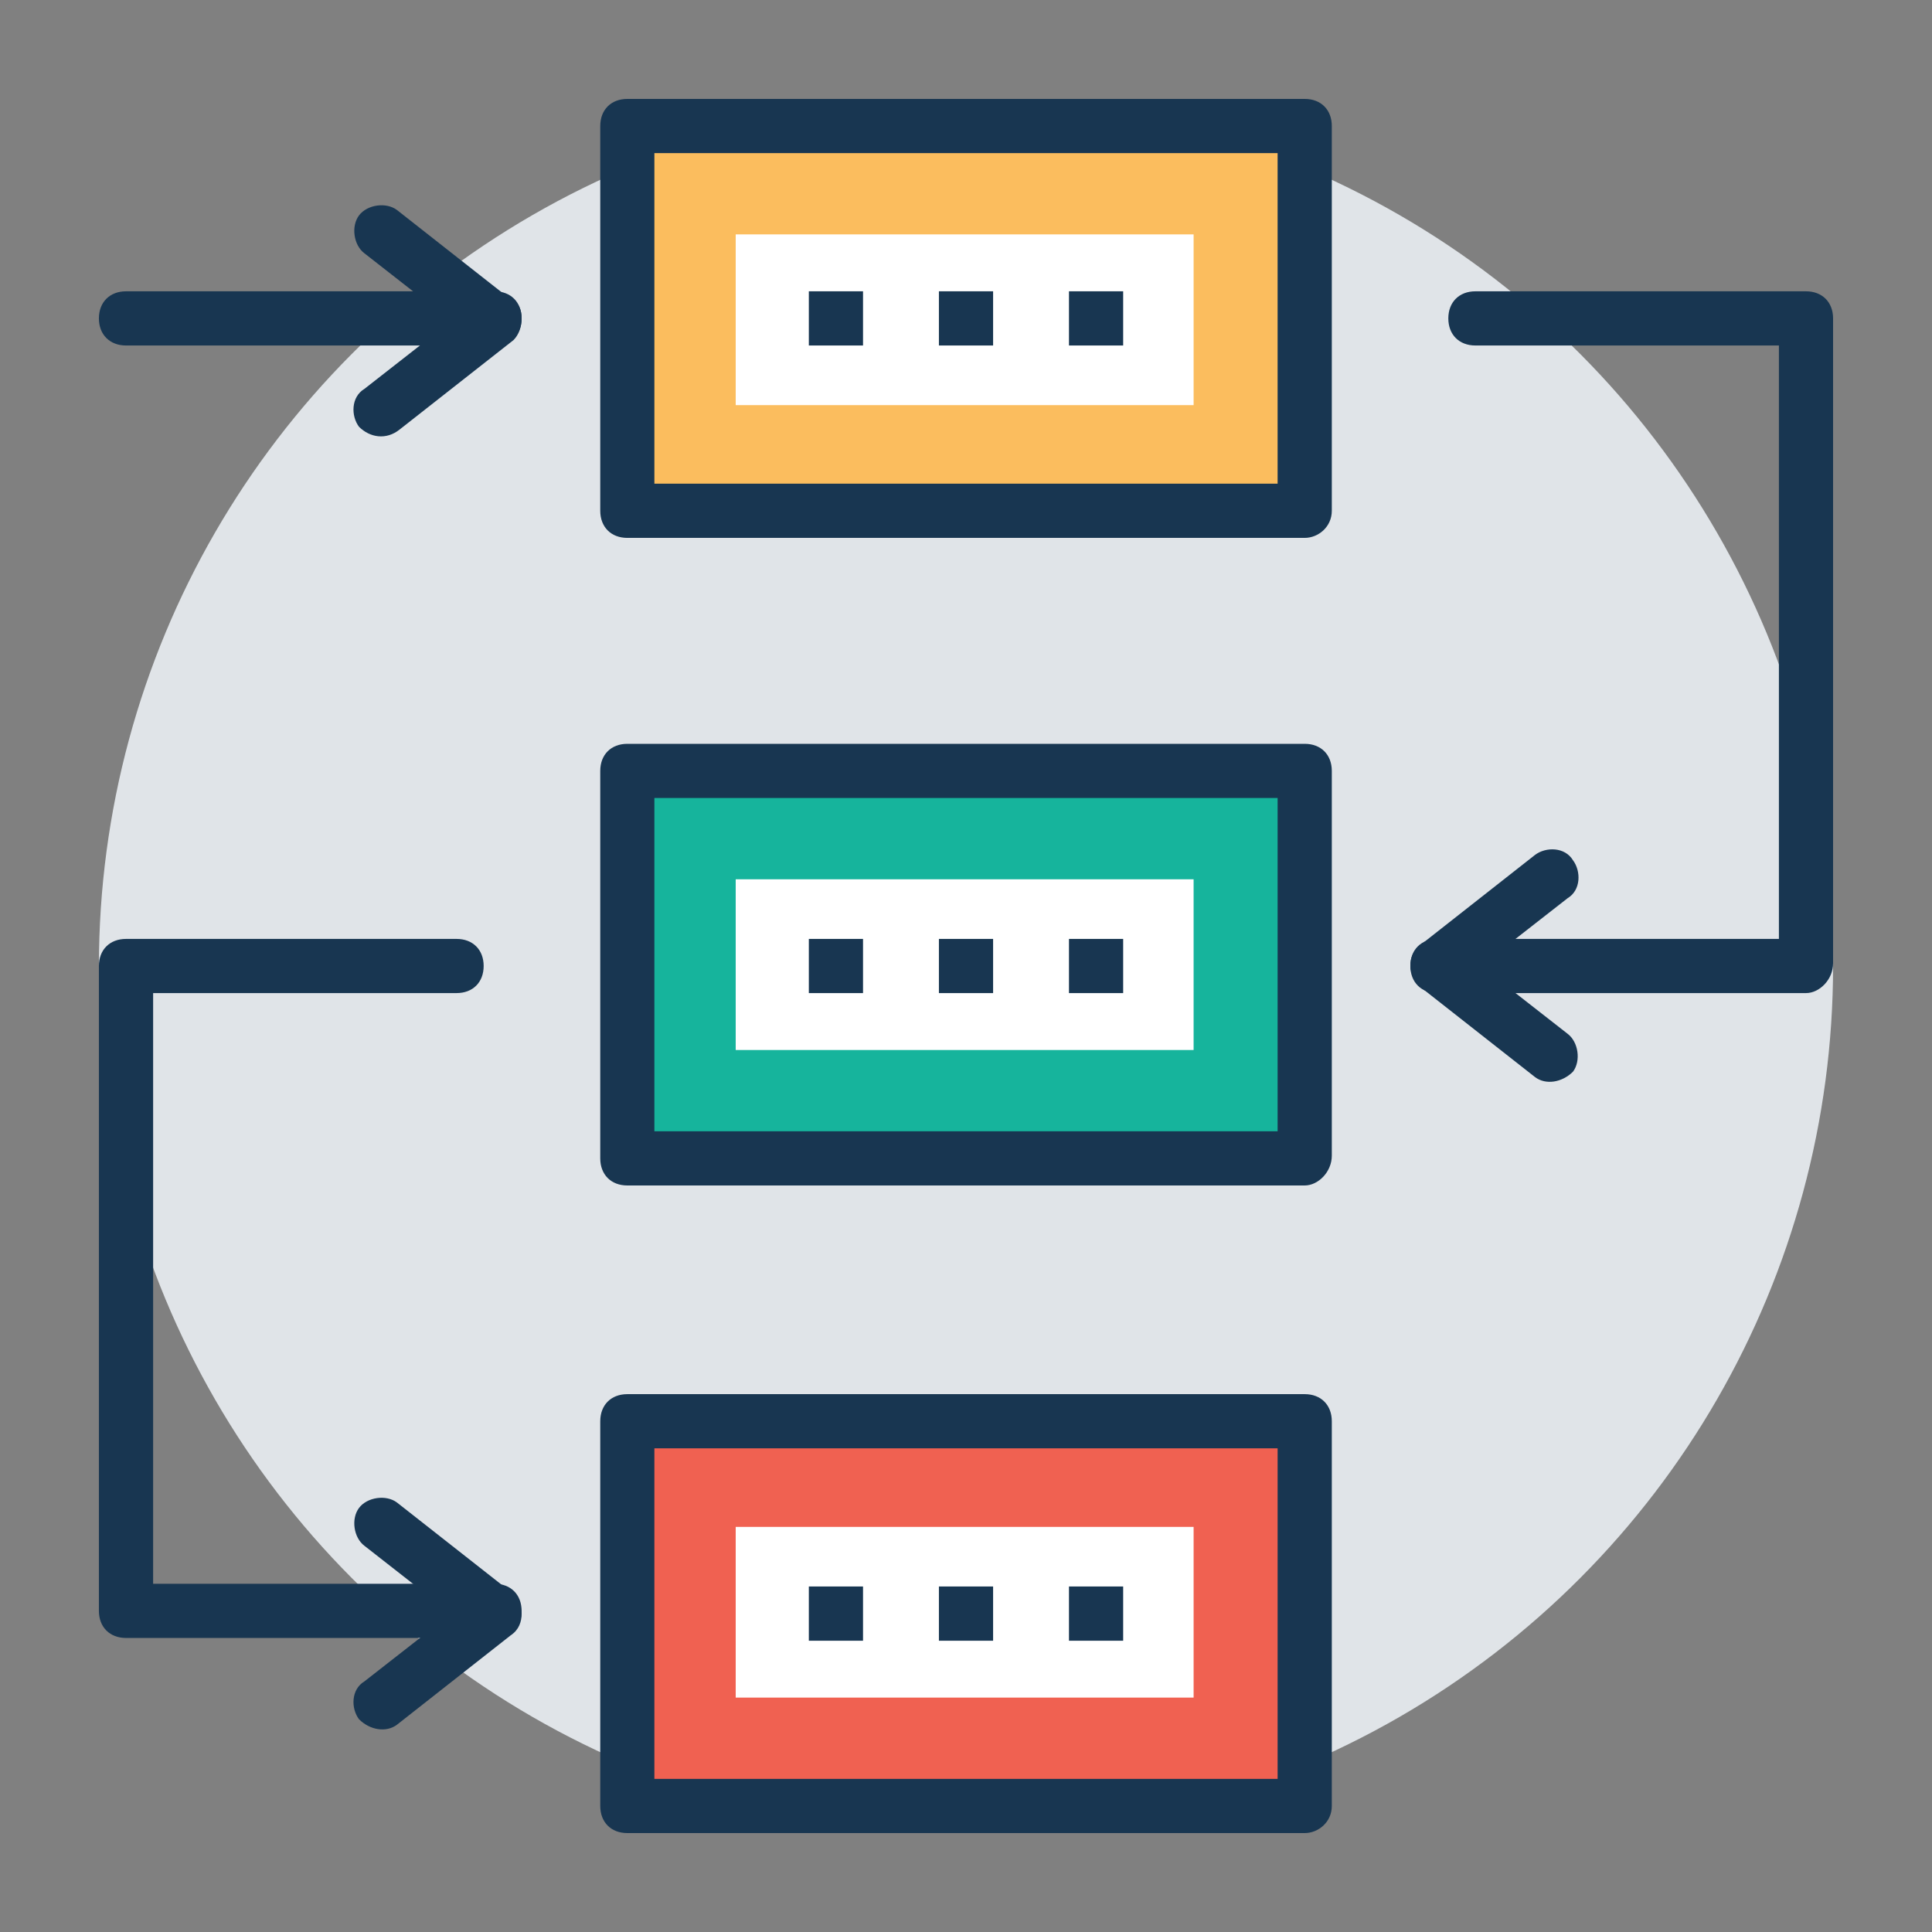 <?xml version="1.0" encoding="utf-8"?>
<!-- Generator: Adobe Illustrator 16.0.0, SVG Export Plug-In . SVG Version: 6.00 Build 0)  -->
<!DOCTYPE svg PUBLIC "-//W3C//DTD SVG 1.1//EN" "http://www.w3.org/Graphics/SVG/1.1/DTD/svg11.dtd">
<svg version="1.1" id="Layer_1" xmlns="http://www.w3.org/2000/svg" xmlns:xlink="http://www.w3.org/1999/xlink" x="0px" y="0px"
	 width="100px" height="100px" viewBox="0 0 100 100" enable-background="new 0 0 100 100" xml:space="preserve">
<rect x="0" y="0" width="100" height="100" fill="#808080" stroke="none"/>
<g>
	<circle fill="#E0E4E8" cx="50" cy="50" r="44.88"/>
	<rect x="32.471" y="6.522" fill="#FBBD5E" width="34.922" height="19.915"/>
	<path fill="#183651" d="M67.531,27.841H32.471c-0.842,0-1.402-0.563-1.402-1.403V6.522c0-0.841,0.561-1.402,1.402-1.402h35.061
		c0.842,0,1.402,0.562,1.402,1.402v19.915C68.934,27.278,68.23,27.841,67.531,27.841z M33.871,25.036h32.258V7.925H33.871V25.036z"
		/>
	<rect x="38.08" y="12.132" fill="#FFFFFF" width="23.701" height="8.837"/>
	<rect x="32.471" y="39.902" fill="#16B49C" width="34.922" height="19.915"/>
	<path fill="#183651" d="M67.531,61.36H32.471c-0.842,0-1.402-0.562-1.402-1.402V39.902c0-0.842,0.561-1.402,1.402-1.402h35.061
		c0.842,0,1.402,0.561,1.402,1.402v19.915C68.934,60.659,68.23,61.36,67.531,61.36z M33.871,58.556h32.258V41.305H33.871V58.556z"/>
	<rect x="38.08" y="45.512" fill="#FFFFFF" width="23.701" height="8.836"/>
	<rect x="32.471" y="73.563" fill="#F06151" width="34.922" height="19.915"/>
	<path fill="#183651" d="M67.531,94.88H32.471c-0.842,0-1.402-0.563-1.402-1.402V73.563c0-0.841,0.561-1.402,1.402-1.402h35.061
		c0.842,0,1.402,0.562,1.402,1.402v19.915C68.934,94.317,68.23,94.88,67.531,94.88z M33.871,92.075h32.258V74.964H33.871V92.075z"/>
	<rect x="38.08" y="79.032" fill="#FFFFFF" width="23.701" height="8.835"/>
	<g>
		<path fill="#183651" d="M18.582,22.09c-0.42-0.56-0.42-1.542,0.283-1.964l4.486-3.506l-4.486-3.507
			c-0.563-0.42-0.703-1.401-0.283-1.962c0.422-0.563,1.406-0.702,1.965-0.281l5.891,4.629C26.859,15.639,27,16.06,27,16.48
			c0,0.42-0.141,0.841-0.42,1.122l-5.893,4.628C19.988,22.791,19.145,22.651,18.582,22.09z"/>
		<path fill="#183651" d="M25.598,17.883H6.523c-0.84,0-1.404-0.562-1.404-1.402c0-0.842,0.564-1.403,1.404-1.403h19.074
			c0.84,0,1.4,0.562,1.4,1.403C26.998,17.321,26.438,17.883,25.598,17.883z"/>
		<path fill="#183651" d="M79.453,55.75l-5.891-4.628C73.281,50.843,73,50.421,73,49.999c0-0.42,0.143-0.84,0.563-1.121l5.891-4.629
			c0.559-0.421,1.543-0.421,1.965,0.28c0.418,0.563,0.418,1.544-0.283,1.964l-4.488,3.506l4.488,3.507
			c0.563,0.421,0.701,1.402,0.283,1.963C80.855,56.03,80.012,56.172,79.453,55.75z"/>
		<path fill="#183651" d="M93.479,51.402H74.404c-0.842,0-1.404-0.562-1.404-1.403c0-0.84,0.563-1.401,1.404-1.401h17.672V17.883
			H76.367c-0.842,0-1.402-0.562-1.402-1.402c0-0.842,0.561-1.403,1.402-1.403h17.111c0.84,0,1.402,0.562,1.402,1.403v33.379
			C94.881,50.7,94.178,51.402,93.479,51.402z"/>
		<path fill="#183651" d="M18.582,88.988c-0.42-0.559-0.42-1.541,0.283-1.962l4.486-3.505l-4.486-3.509
			c-0.563-0.42-0.703-1.402-0.283-1.961c0.422-0.563,1.406-0.702,1.965-0.281l5.891,4.627C26.719,82.678,27,83.099,27,83.521
			c0,0.419-0.141,0.841-0.563,1.121l-5.891,4.63C19.988,89.69,19.145,89.551,18.582,88.988z"/>
		<path fill="#183651" d="M25.598,84.781H6.523c-0.84,0-1.404-0.56-1.404-1.402v-33.38c0-0.84,0.564-1.401,1.404-1.401h17.109
			c0.844,0,1.402,0.562,1.402,1.401c0,0.844-0.559,1.403-1.402,1.403H7.926v30.574h17.672c0.84,0,1.4,0.563,1.4,1.403
			C26.998,84.222,26.438,84.781,25.598,84.781z"/>
		<rect x="41.865" y="15.077" fill="#183651" width="2.805" height="2.806"/>
		<rect x="48.598" y="15.077" fill="#183651" width="2.805" height="2.806"/>
		<rect x="55.33" y="15.077" fill="#183651" width="2.805" height="2.806"/>
		<rect x="41.865" y="48.598" fill="#183651" width="2.805" height="2.805"/>
		<rect x="48.598" y="48.598" fill="#183651" width="2.805" height="2.805"/>
		<rect x="55.33" y="48.598" fill="#183651" width="2.805" height="2.805"/>
		<rect x="41.865" y="82.116" fill="#183651" width="2.805" height="2.808"/>
		<rect x="48.598" y="82.116" fill="#183651" width="2.805" height="2.808"/>
		<rect x="55.33" y="82.116" fill="#183651" width="2.805" height="2.808"/>
	</g>
</g>
</svg>
